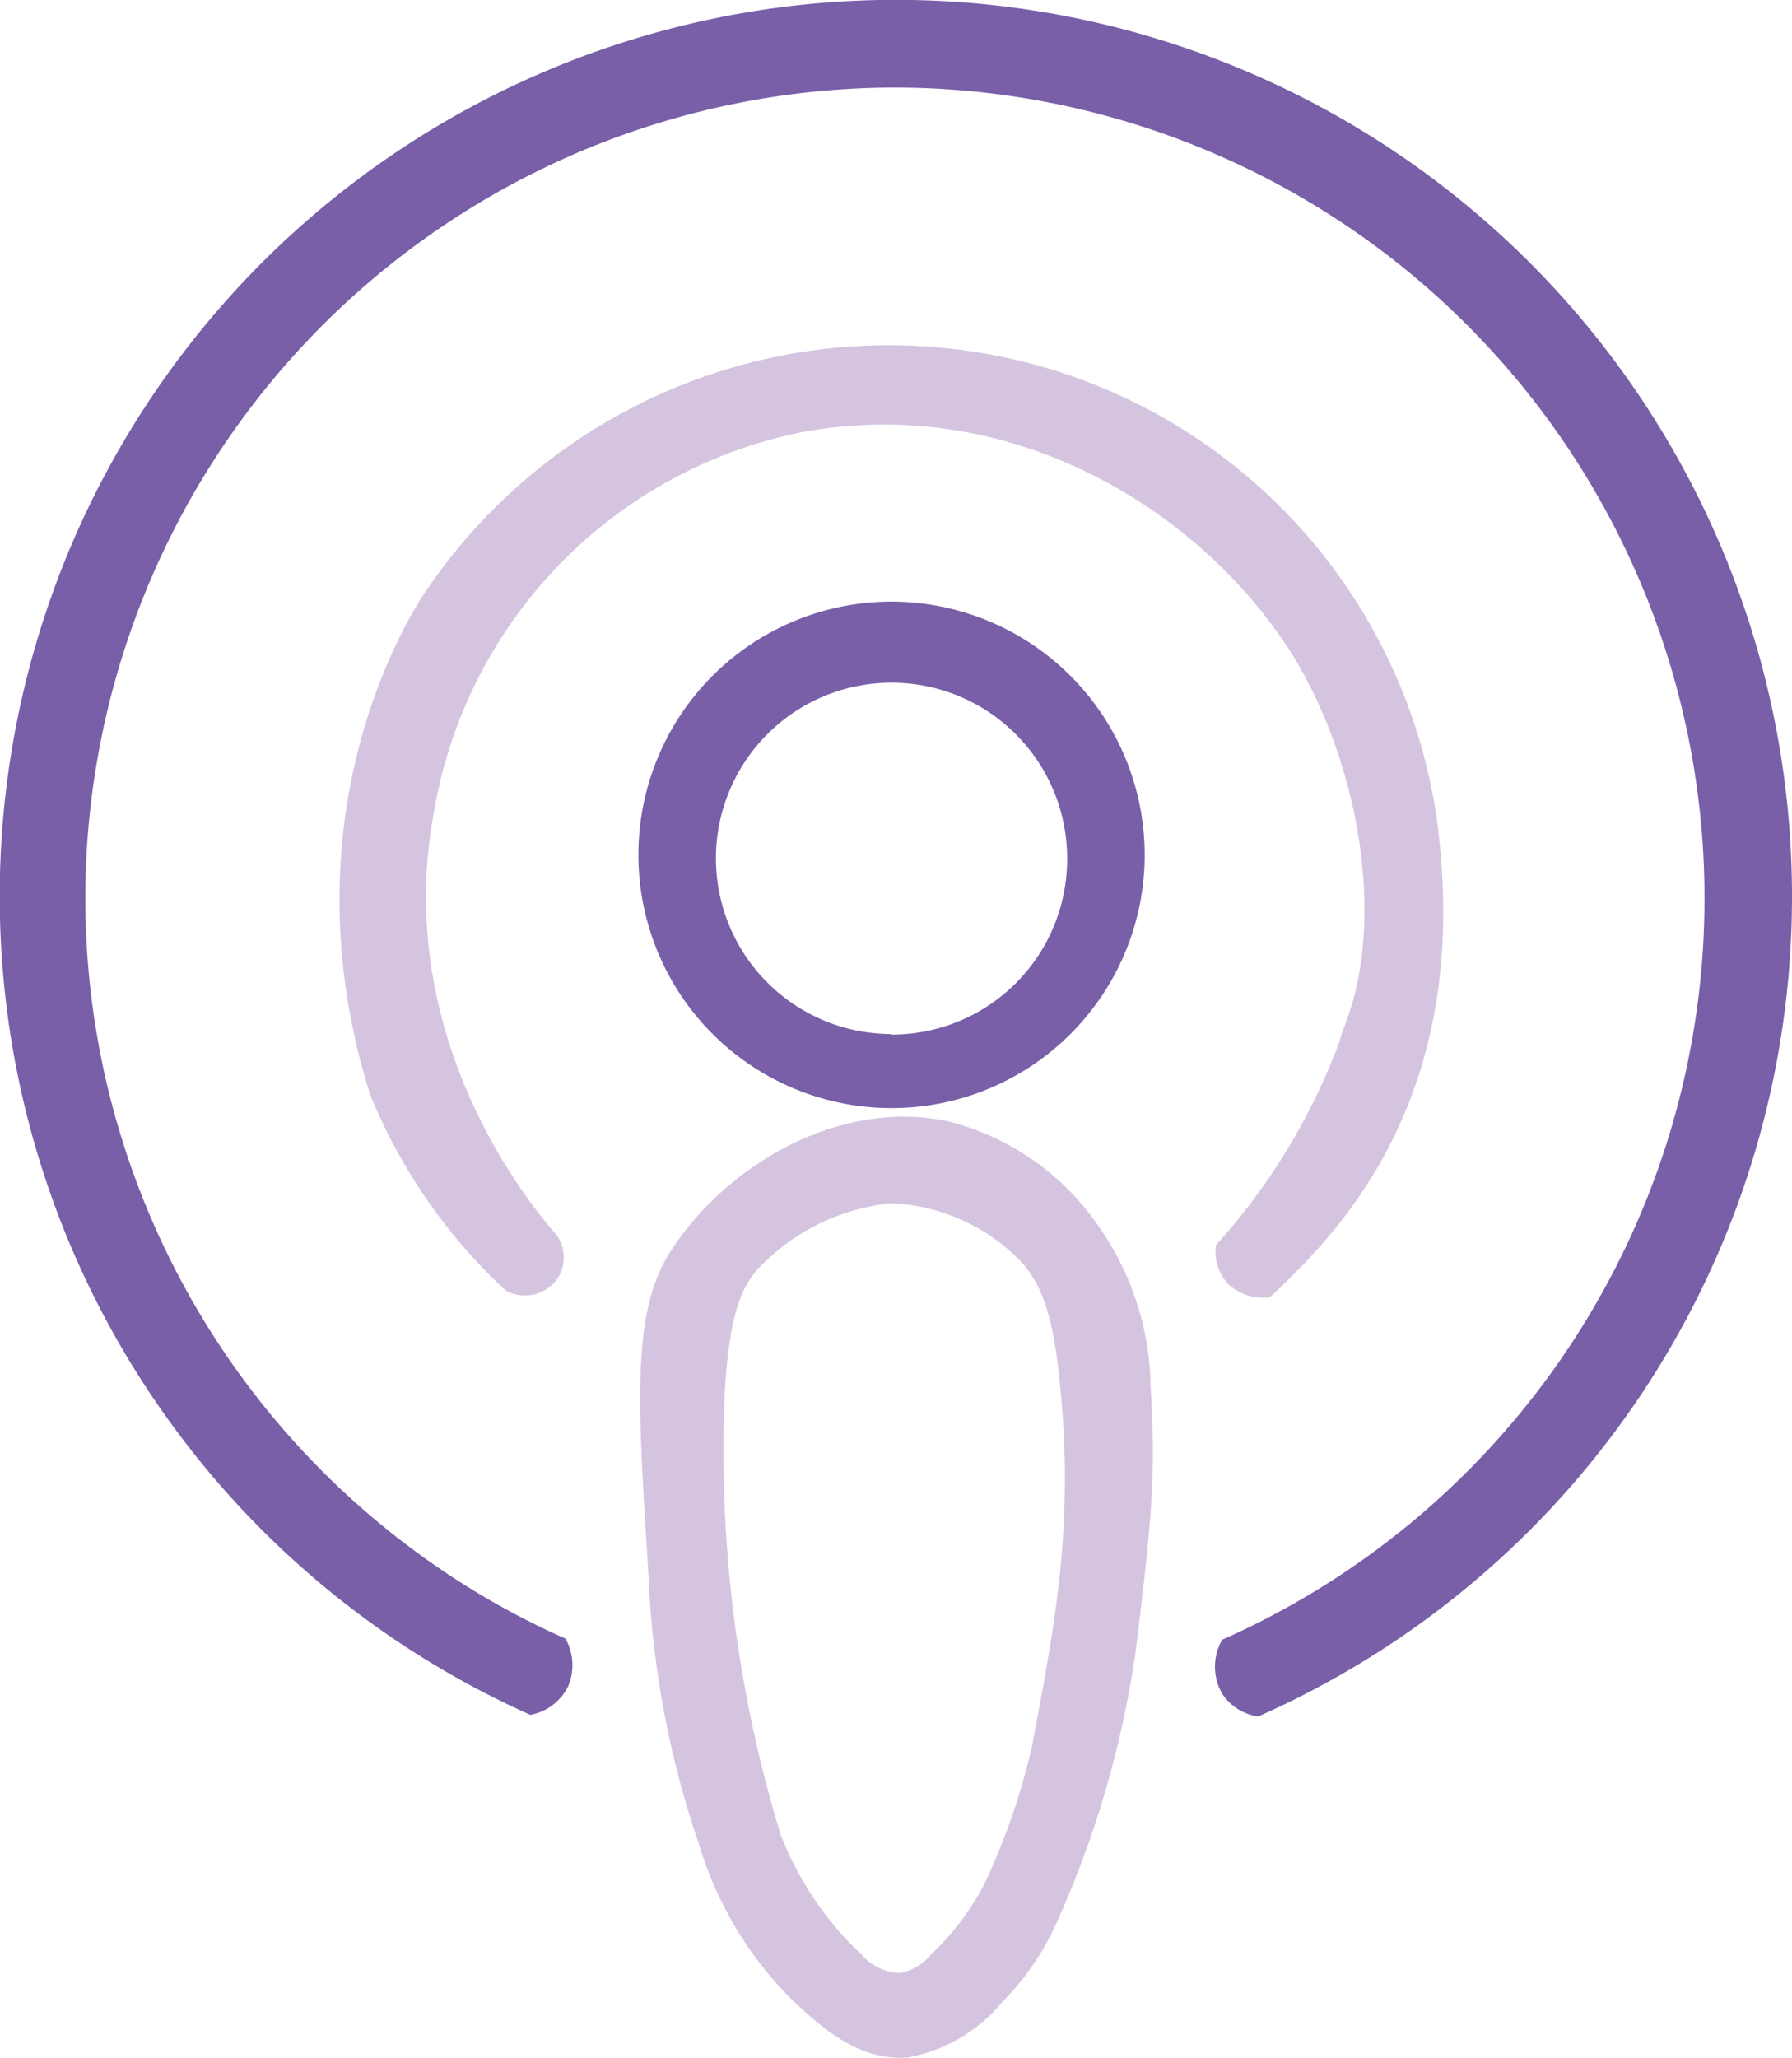 <svg xmlns="http://www.w3.org/2000/svg" viewBox="0 0 66.33 76.15"><defs><style>.cls-1{fill:none;}.cls-2{fill:#795ea8;}.cls-3{fill:#d5c4e0;}</style></defs><g id="Layer_2" data-name="Layer 2"><g id="Layer_1-2" data-name="Layer 1"><circle class="cls-1" cx="33.03" cy="31.78" r="6.5" transform="translate(-5.49 56.63) rotate(-76.72)"/><circle class="cls-1" cx="33.03" cy="31.78" r="6.5" transform="translate(-5.49 56.63) rotate(-76.72)"/><circle class="cls-1" cx="33.03" cy="31.78" r="6.5" transform="translate(-5.49 56.63) rotate(-76.72)"/><path class="cls-2" d="M33,22.26a9.37,9.37,0,1,0,9.37,9.37A9.38,9.38,0,0,0,33,22.26Zm0,16a6.5,6.5,0,1,1,6.5-6.5A6.49,6.49,0,0,1,33,38.28Z"/><circle class="cls-1" cx="33.03" cy="31.78" r="6.5" transform="translate(-5.49 56.63) rotate(-76.72)"/><path class="cls-3" d="M47,48a1.89,1.89,0,0,1-1.57-.52A1.84,1.84,0,0,1,45,46.08a23.39,23.39,0,0,0,4.6-7.59c0-.11.28-.78.45-1.35,1.12-3.91.08-9.1-2.13-12.78C44.69,19.09,37.64,14.49,29.63,16A17.28,17.28,0,0,0,16.07,30C14.43,38.67,20,45,20.58,45.67a1.41,1.41,0,0,1,0,1.71,1.46,1.46,0,0,1-1.57.49.91.91,0,0,1-.37-.19,20.42,20.42,0,0,1-4.94-7.18c-3.46-11,2.1-18.68,2.1-18.68a20.68,20.68,0,0,1,21.37-8.6,20.45,20.45,0,0,1,16,17C54.61,40.62,49.49,45.67,47,48Z"/><path class="cls-2" d="M66.33,33.17A33.15,33.15,0,0,1,46.57,63.51a1.92,1.92,0,0,1-1.33-.84,2,2,0,0,1,0-2A30,30,0,0,0,33.14,3.24,30,30,0,0,0,15,57.12a29.41,29.41,0,0,0,5.93,3.51,2,2,0,0,1,.1,1.76,1.94,1.94,0,0,1-1.4,1.06A33.17,33.17,0,1,1,66.33,33.17Z"/><path class="cls-1" d="M38.18,64.7a25.11,25.11,0,0,1-1.74,5,9.94,9.94,0,0,1-2,2.64A1.89,1.89,0,0,1,33.3,73a1.94,1.94,0,0,1-1.4-.67,12.09,12.09,0,0,1-3-4.43A48.37,48.37,0,0,1,26.8,55.06c-.15-6,.58-7.3,1.2-8.05a7.84,7.84,0,0,1,5-2.49,7.1,7.1,0,0,1,4.82,2.19c.73.84,1.2,1.91,1.46,5C39.73,56.7,39,60.37,38.18,64.7Z"/><path class="cls-3" d="M42.59,51.31a10.58,10.58,0,0,0-1.89-5.89,9.61,9.61,0,0,0-5.6-3.93c-4.16-.88-8.38,1.77-10.32,4.88C23.39,48.59,23.59,51.8,24,58.2a35.05,35.05,0,0,0,1.86,10A13.69,13.69,0,0,0,29.32,74c1,.93,2.42,2.27,4.26,2.13a5.89,5.89,0,0,0,3.53-2.07,9.81,9.81,0,0,0,2-2.92A37.17,37.17,0,0,0,42.05,61C42.69,55.75,42.77,54.48,42.59,51.31ZM38.18,64.7a25.11,25.11,0,0,1-1.74,5,9.94,9.94,0,0,1-2,2.64A1.89,1.89,0,0,1,33.3,73a1.94,1.94,0,0,1-1.4-.67,12.09,12.09,0,0,1-3-4.43A48.37,48.37,0,0,1,26.8,55.06c-.15-6,.58-7.3,1.2-8.05a7.84,7.84,0,0,1,5-2.49,7.1,7.1,0,0,1,4.82,2.19c.73.84,1.2,1.91,1.46,5C39.73,56.7,39,60.37,38.18,64.7Z"/><path class="cls-1" d="M38.18,64.7a25.11,25.11,0,0,1-1.74,5,9.94,9.94,0,0,1-2,2.64A1.89,1.89,0,0,1,33.3,73a1.94,1.94,0,0,1-1.4-.67,12.09,12.09,0,0,1-3-4.43A48.37,48.37,0,0,1,26.8,55.06c-.15-6,.58-7.3,1.2-8.05a7.84,7.84,0,0,1,5-2.49,7.1,7.1,0,0,1,4.82,2.19c.73.84,1.2,1.91,1.46,5C39.73,56.7,39,60.37,38.18,64.7Z"/></g></g></svg>
